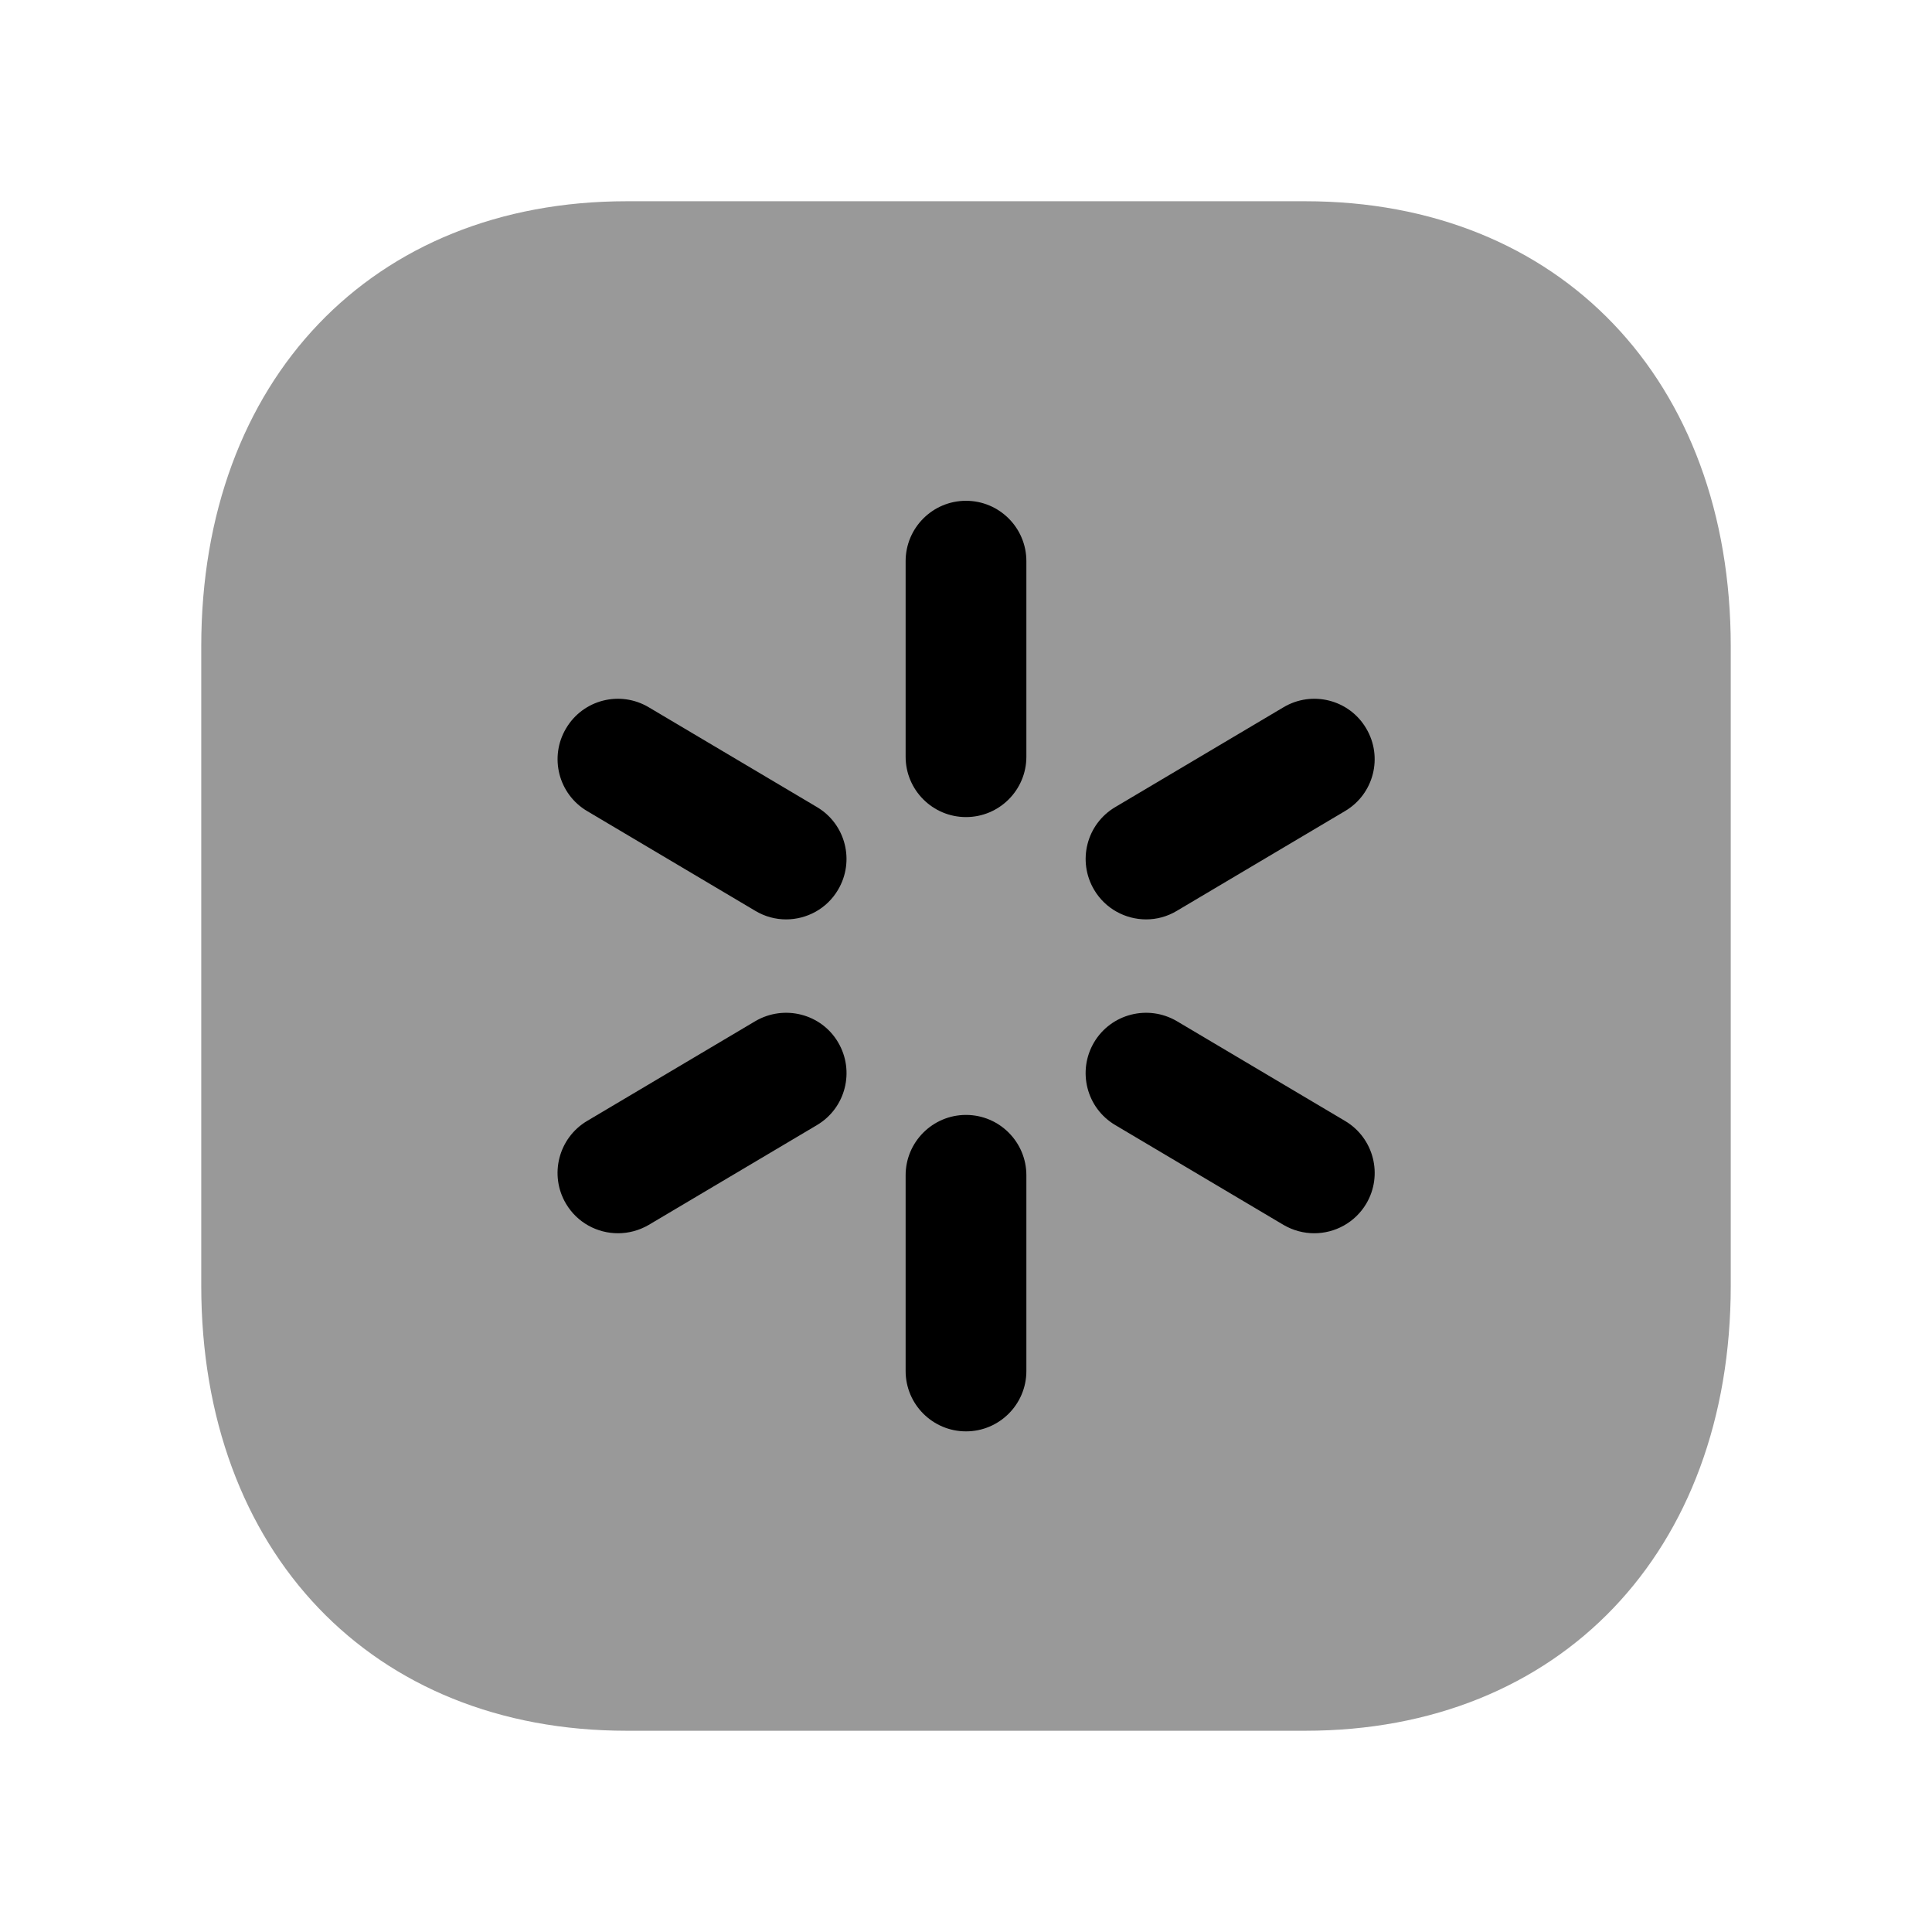 <svg width="24" height="24" viewBox="0 0 24 24" fill="none" xmlns="http://www.w3.org/2000/svg">
<path opacity="0.4" fill-rule="evenodd" clip-rule="evenodd" d="M16.217 2.5H7.783C4.623 2.5 2.5 4.723 2.5 8.03V15.97C2.5 19.277 4.623 21.5 7.783 21.5H16.216C19.376 21.5 21.5 19.277 21.5 15.97V8.03C21.5 4.723 19.377 2.5 16.217 2.5Z" fill="black"/>
<path d="M16.326 15.32C16.582 15.32 16.831 15.189 16.972 14.953C17.183 14.597 17.066 14.137 16.709 13.925L14.619 12.685C14.262 12.476 13.803 12.592 13.591 12.948C13.38 13.305 13.497 13.765 13.854 13.976L15.944 15.216C16.064 15.286 16.196 15.32 16.326 15.32Z" fill="black"/>
<path d="M12 10.15C12.414 10.15 12.75 9.814 12.75 9.4V6.971C12.75 6.557 12.414 6.221 12 6.221C11.586 6.221 11.25 6.557 11.25 6.971V9.4C11.25 9.814 11.586 10.15 12 10.15Z" fill="black"/>
<path d="M12 17.781C12.414 17.781 12.75 17.445 12.75 17.031V14.6C12.75 14.186 12.414 13.85 12 13.85C11.586 13.85 11.25 14.186 11.25 14.6V17.031C11.25 17.445 11.586 17.781 12 17.781Z" fill="black"/>
<path d="M8.059 15.216L10.149 13.976C10.505 13.765 10.622 13.305 10.411 12.948C10.201 12.592 9.741 12.476 9.383 12.685L7.293 13.925C6.937 14.137 6.82 14.597 7.031 14.953C7.171 15.189 7.42 15.32 7.677 15.32C7.807 15.32 7.939 15.286 8.059 15.216Z" fill="black"/>
<path d="M8.059 8.786C7.702 8.574 7.243 8.691 7.032 9.048C6.82 9.404 6.937 9.864 7.293 10.075L9.383 11.315C9.503 11.387 9.635 11.421 9.765 11.421C10.021 11.421 10.271 11.29 10.41 11.054C10.622 10.697 10.505 10.237 10.149 10.026L8.059 8.786Z" fill="black"/>
<path d="M15.944 8.786L13.854 10.026C13.497 10.237 13.38 10.697 13.592 11.054C13.732 11.29 13.982 11.421 14.238 11.421C14.368 11.421 14.499 11.387 14.619 11.315L16.709 10.075C17.066 9.864 17.183 9.404 16.971 9.048C16.761 8.691 16.3 8.574 15.944 8.786Z" fill="black"/>
</svg>
